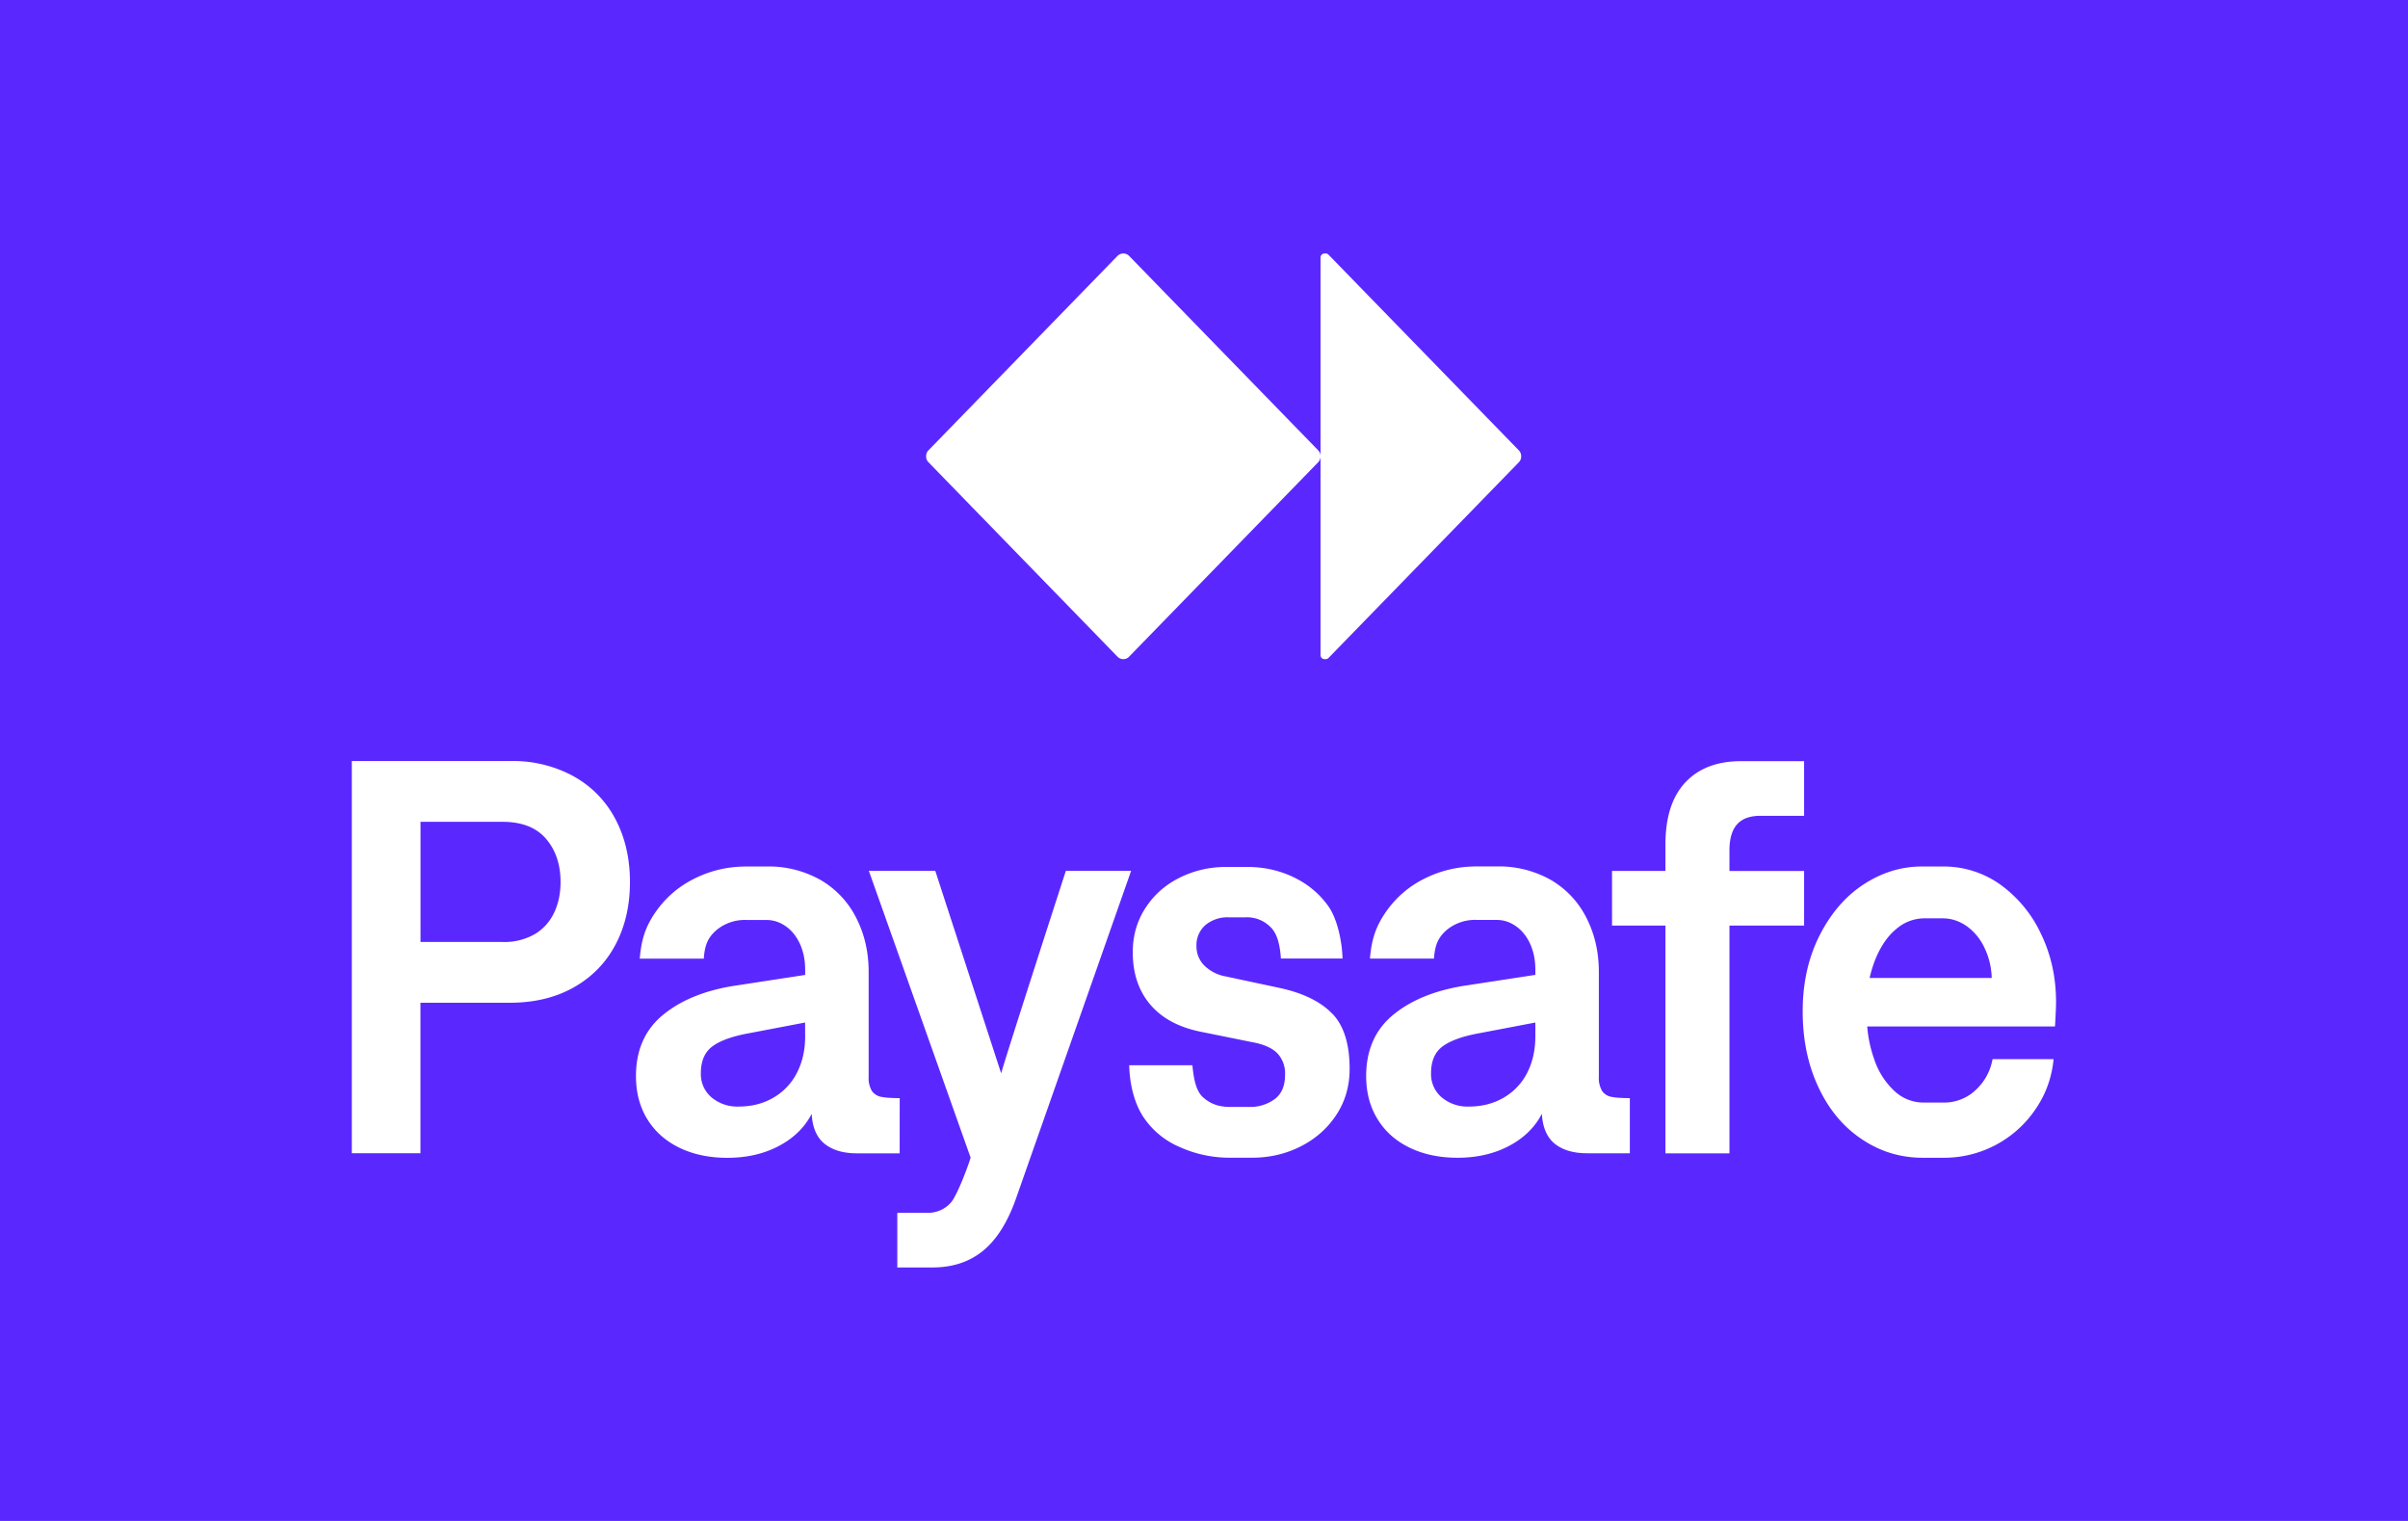 <svg xmlns="http://www.w3.org/2000/svg" width="38" height="24" viewBox="0 0 38 24"><title>Paysafe</title><g fill="none" fill-rule="evenodd"><path fill="#5A28FF" d="M0 0h38v24H0z"/><g fill="#FFF" fill-rule="nonzero"><path d="M9.057 12.252a2 2 0 0 0-1.01-.243H5.552v6.188h1.083v-2.374h1.41q.58 0 1.01-.243t.658-.674.228-.988-.228-.99a1.64 1.64 0 0 0-.657-.676m-.31 2.146a.77.77 0 0 1-.303.34.96.96 0 0 1-.514.126H6.636v-1.896H7.93q.456 0 .686.267.23.268.23.683 0 .265-.099.48m9.103-.657-1.814 5.163q-.198.566-.52.83-.323.267-.804.266h-.552v-.862h.475a.48.48 0 0 0 .37-.161c.097-.108.269-.564.312-.71l-1.606-4.526h1.048l1.04 3.196c.07-.262 1.021-3.196 1.021-3.196zm3.173 2.252q.275.285.275.873 0 .407-.209.725t-.56.497q-.354.18-.766.18h-.352a1.9 1.9 0 0 1-.794-.168 1.3 1.3 0 0 1-.582-.487c-.143-.225-.21-.527-.215-.804h.997c.017.18.048.402.17.508.137.12.274.15.432.15h.292a.65.65 0 0 0 .404-.123q.165-.123.164-.385a.46.46 0 0 0-.125-.342q-.124-.122-.383-.17l-.83-.168q-.519-.107-.792-.431-.274-.326-.273-.825 0-.389.202-.698.201-.309.541-.477t.731-.168h.331q.396 0 .735.163.34.164.55.462c.14.199.214.56.22.82h-.972c-.012-.153-.037-.371-.161-.493a.52.52 0 0 0-.39-.157h-.279a.54.54 0 0 0-.361.122.42.42 0 0 0-.142.333q0 .173.118.3a.64.64 0 0 0 .346.178l.847.181q.555.12.83.405m4.26 1.22a.4.4 0 0 1-.051-.223v-1.657q0-.465-.194-.847a1.44 1.44 0 0 0-.558-.599 1.66 1.66 0 0 0-.86-.216h-.314q-.439 0-.817.188a1.6 1.6 0 0 0-.619.532c-.16.23-.226.44-.25.734h1.01c.015-.206.061-.324.19-.442a.7.7 0 0 1 .486-.168h.314q.163 0 .305.1t.223.278.082.4v.089l-1.148.176q-.691.116-1.107.464-.414.35-.415.955 0 .39.179.68.178.292.505.451t.756.16q.46 0 .813-.186t.52-.508q.018.323.204.473.187.15.51.15h.674v-.87q-.193 0-.29-.02a.23.23 0 0 1-.148-.093m-1.053-.864q0 .327-.13.58a.95.95 0 0 1-.37.39q-.24.14-.549.14a.63.63 0 0 1-.43-.146.48.48 0 0 1-.167-.38q0-.292.187-.427t.578-.205l.881-.168zm-10.031.977q-.195 0-.29-.02a.23.23 0 0 1-.149-.093.4.4 0 0 1-.051-.223v-1.657q0-.465-.194-.847a1.44 1.44 0 0 0-.559-.599 1.66 1.66 0 0 0-.86-.216h-.313q-.44 0-.817.188a1.6 1.6 0 0 0-.62.532c-.16.23-.226.44-.249.734h1.01c.015-.206.06-.324.19-.442a.7.7 0 0 1 .486-.168h.313q.164 0 .306.1t.223.278.082.4v.089l-1.148.176q-.691.116-1.107.464-.415.35-.415.955 0 .39.178.68.18.292.506.451t.756.16q.46 0 .813-.186t.52-.508q.017.323.204.473t.51.15h.674zm-1.492-.977q0 .327-.131.58a.95.95 0 0 1-.37.39q-.239.14-.548.14a.63.63 0 0 1-.43-.146.48.48 0 0 1-.167-.38q0-.292.187-.427.186-.135.578-.205l.88-.168zm15.764-1.746h-1.178v3.594h-1.01v-3.594h-.843v-.862h.843v-.42q0-.64.313-.976.314-.336.882-.336h.993v.862h-.688q-.25 0-.37.135t-.12.413v.323h1.178zm3.099-.645a1.54 1.54 0 0 0-.911-.287h-.331q-.482 0-.914.28-.431.281-.698.807t-.267 1.198c0 .448.082.843.247 1.195q.247.53.684.822.435.294.965.294h.318a1.74 1.74 0 0 0 1.457-.762q.246-.356.288-.794h-.963a.87.87 0 0 1-.268.489.72.72 0 0 1-.506.196h-.318a.67.67 0 0 1-.453-.179 1.2 1.2 0 0 1-.325-.512 2 2 0 0 1-.108-.51h2.963c.003-.032.017-.282.017-.385q0-.584-.237-1.075a2 2 0 0 0-.64-.777m-2.065 1.472a2 2 0 0 1 .079-.265q.129-.332.337-.504a.68.68 0 0 1 .437-.172h.3q.202 0 .379.123a.87.87 0 0 1 .281.343q.106.219.114.475zM23.969 7.294l-3.003 3.087a.06.06 0 0 1-.044.02h-.02a.064.064 0 0 1-.063-.066V7.202a.13.13 0 0 1-.037.092l-2.984 3.068a.127.127 0 0 1-.183 0l-2.983-3.068a.13.13 0 0 1-.037-.092q0-.058.037-.096l2.983-3.068a.13.13 0 0 1 .09-.038q.057.001.093.038l2.984 3.068a.13.13 0 0 1 .037.092V4.065c0-.036.028-.065.063-.065h.02q.025 0 .044.02l3.002 3.086a.13.13 0 0 1 .037.092.13.13 0 0 1-.036.096"/></g></g></svg>